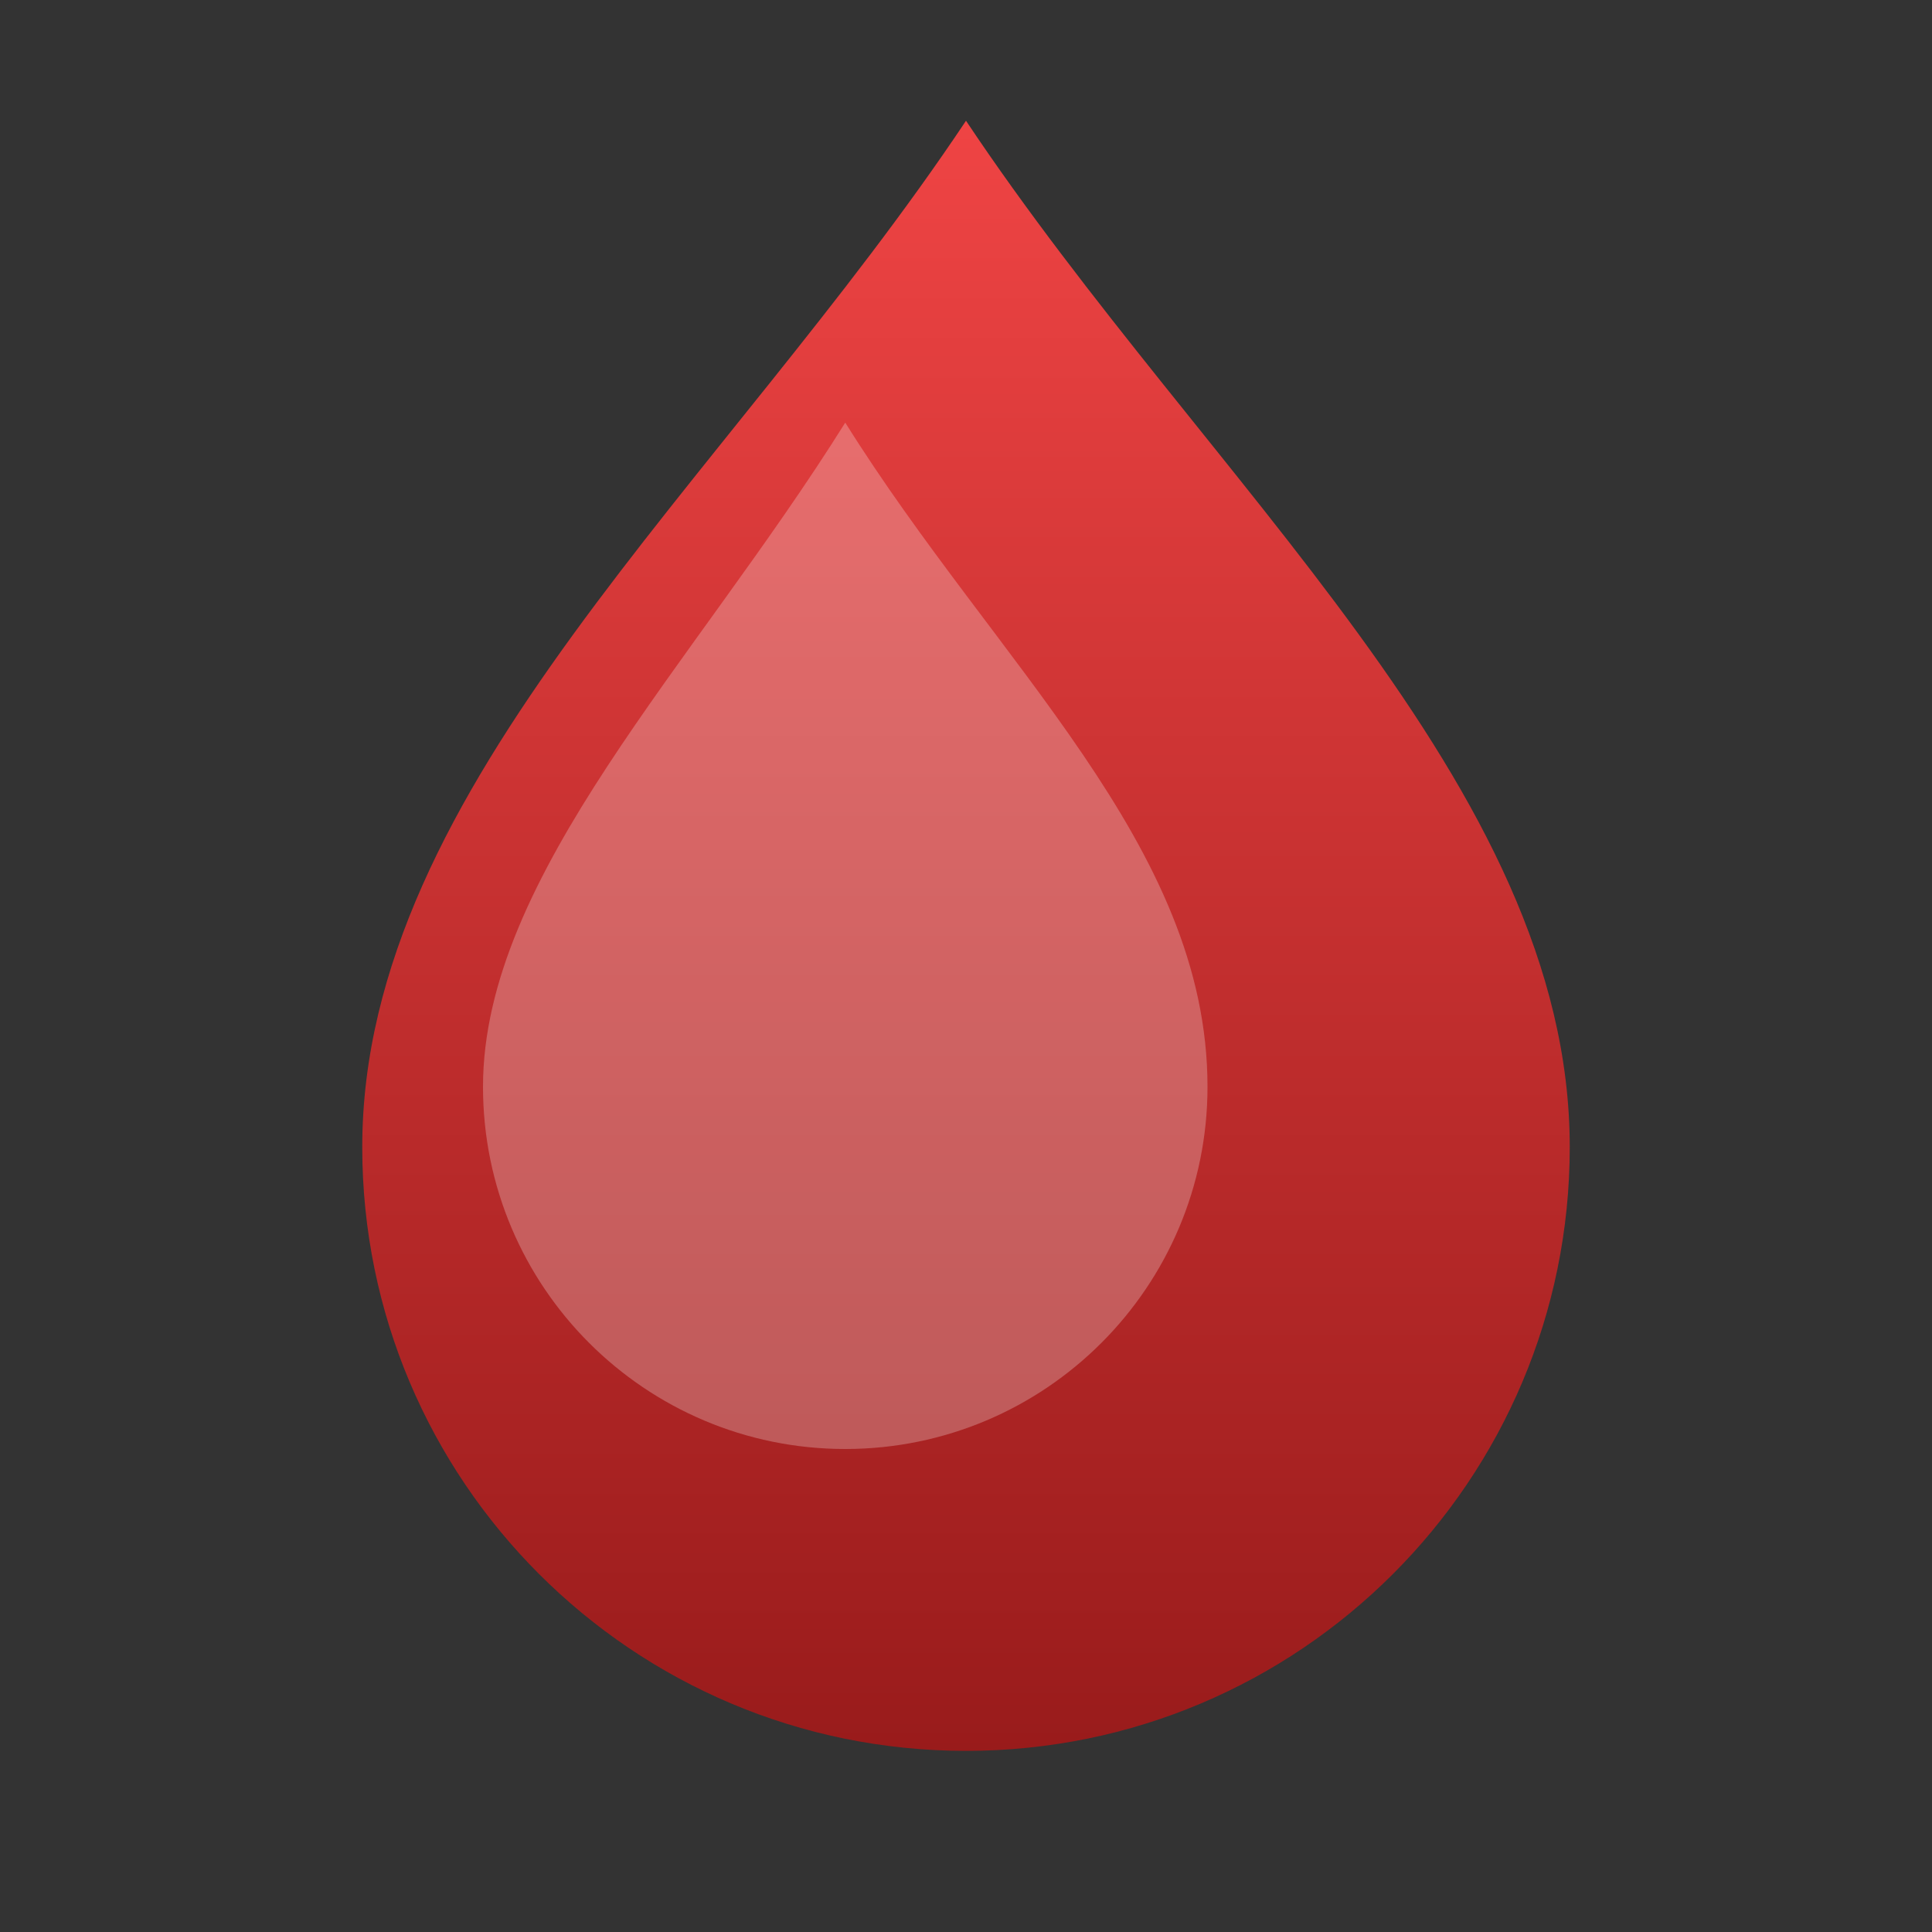 <svg xmlns="http://www.w3.org/2000/svg" viewBox="0 0 64 64" aria-hidden="true">
  <rect x="0" y="0" width="64" height="64" fill="#333333" stroke="none"/>
  <defs>
    <linearGradient id="g" x1="0" x2="0" y1="0" y2="1">
      <stop offset="0%" stop-color="#ef4444"/>
      <stop offset="100%" stop-color="#991b1b"/>
    </linearGradient>
  </defs>
  <path fill="url(#g)" d="M32 4c8 12 20 22 20 34 0 11.046-8.954 20-20 20S12 49.046 12 38C12 26 24 16 32 4Z"/>
  <path fill="rgba(255,255,255,0.25)" d="M28 14c5 8 12 14 12 22 0 6.627-5.373 12-12 12s-12-5.373-12-12c0-7 7-14 12-22Z"/>
</svg>
